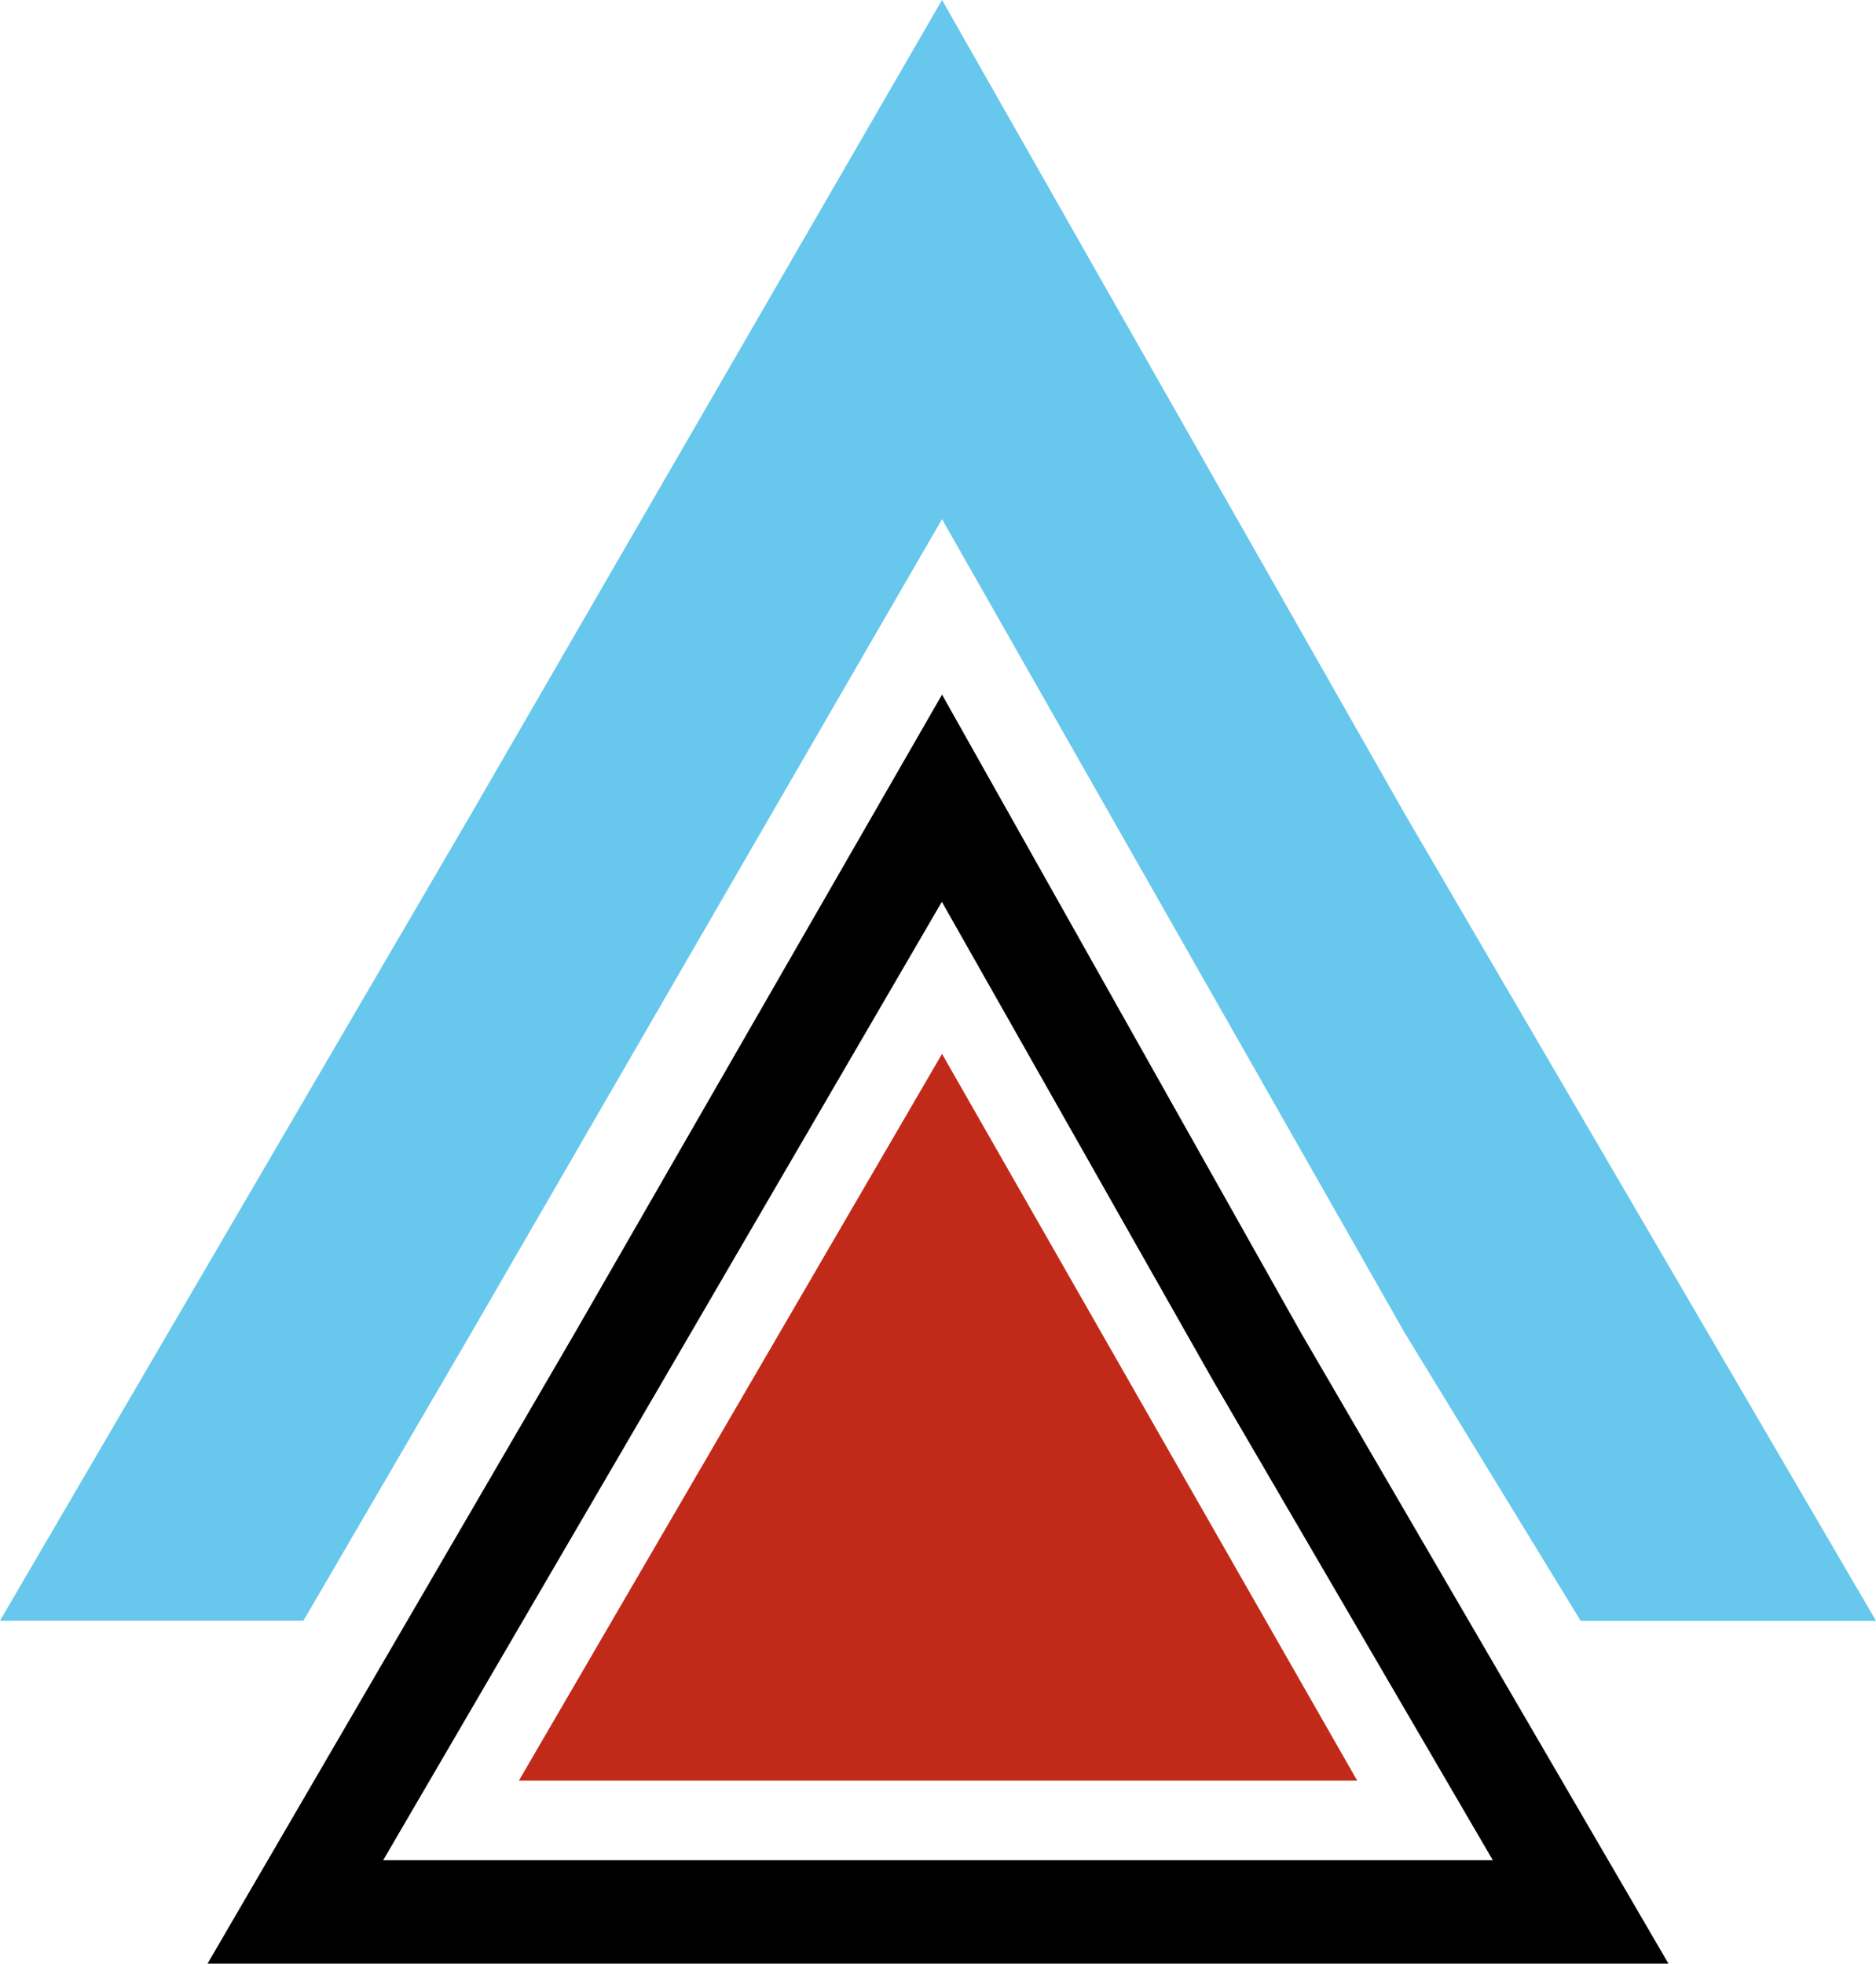 <svg id="triangle-logo" xmlns="http://www.w3.org/2000/svg" viewBox="0 0 211.71 221.62">
  <title>triangle-logo</title>
  <path id="blue-top" d="M111.53.42l52.25,91.89,53.15,91H183.6l-19.82-32.43L111.53,59,58.37,150.87,39.46,183.3H5.22l53.15-91Z" transform="translate(-5.22 -0.42)" style="fill: #67c7ec"/>
  <path id="black-middle" d="M193.51,222H28.64l41.45-71.17L111.53,78.8l40.54,72.07L193.51,222Zm-82-119.82L80,156.28,48.46,210.33H173.69l-31.53-54.05Z" transform="translate(-5.22 -0.42)"/>
  <path id="red-center" d="M111.53,119.34l-47.75,82h94.6Z" transform="translate(-5.22 -0.42)" style="fill: #c12a19"/>
</svg>

